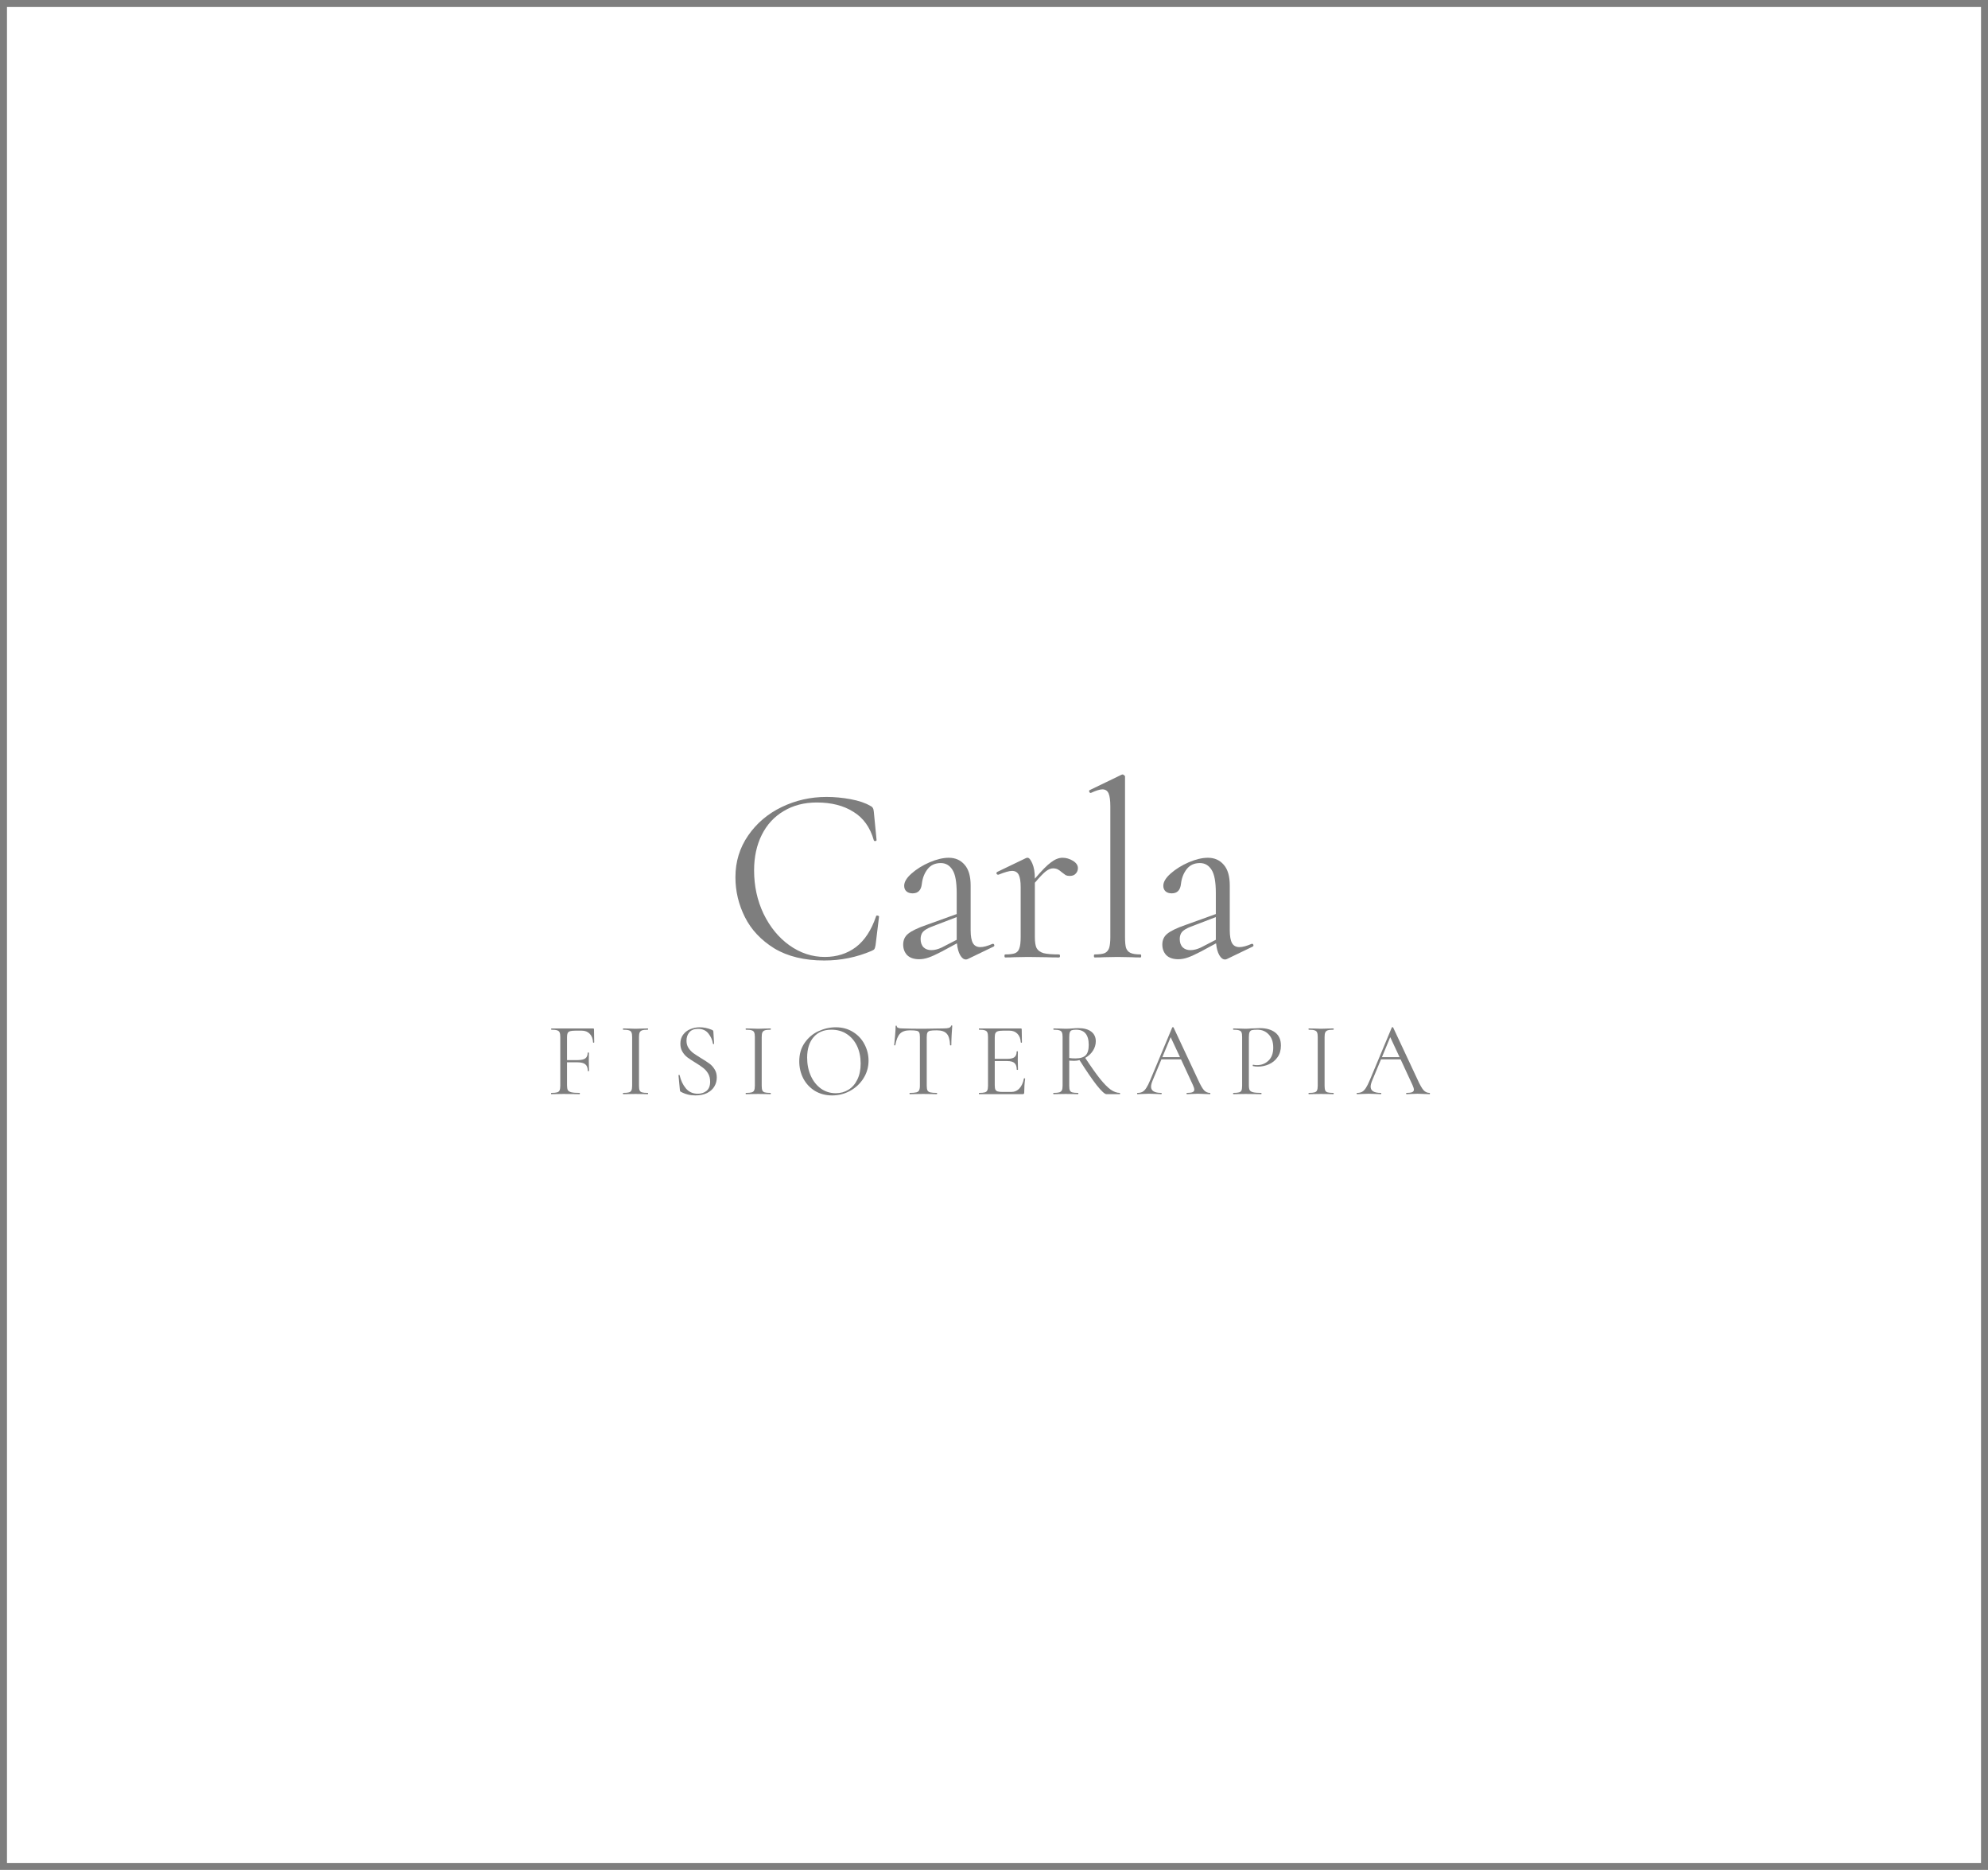 <svg width="285" height="268" viewBox="0 0 285 268" fill="none" xmlns="http://www.w3.org/2000/svg">
<rect x="0.5" y="0.5" width="284" height="267" stroke="#7E7E7E"/>
<path d="M118.492 114.219C119.634 114.219 120.788 114.328 121.953 114.545C123.119 114.762 124.047 115.075 124.737 115.485C124.951 115.582 125.082 115.69 125.129 115.811C125.201 115.907 125.248 116.088 125.272 116.354L125.665 120.405C125.665 120.477 125.605 120.526 125.486 120.55C125.367 120.55 125.296 120.513 125.272 120.441C124.749 118.584 123.773 117.222 122.346 116.354C120.942 115.461 119.194 115.015 117.1 115.015C115.292 115.015 113.71 115.425 112.354 116.245C110.998 117.041 109.951 118.174 109.214 119.645C108.476 121.116 108.107 122.817 108.107 124.746C108.107 126.988 108.559 129.062 109.463 130.967C110.391 132.873 111.628 134.38 113.175 135.489C114.745 136.598 116.434 137.153 118.242 137.153C119.955 137.153 121.442 136.683 122.703 135.742C123.964 134.778 124.927 133.307 125.593 131.329C125.593 131.257 125.641 131.221 125.736 131.221C125.807 131.221 125.867 131.233 125.914 131.257C125.986 131.281 126.021 131.317 126.021 131.365L125.522 135.453C125.474 135.742 125.415 135.935 125.343 136.032C125.296 136.104 125.165 136.188 124.951 136.285C122.81 137.201 120.55 137.66 118.171 137.66C115.316 137.66 112.925 137.081 110.998 135.923C109.095 134.742 107.691 133.246 106.787 131.438C105.883 129.629 105.431 127.724 105.431 125.722C105.431 123.504 106.038 121.514 107.251 119.754C108.464 117.993 110.07 116.631 112.068 115.666C114.067 114.702 116.208 114.219 118.492 114.219Z" fill="#7E7E7E"/>
<path d="M142.363 135.272C142.459 135.272 142.518 135.332 142.542 135.453C142.566 135.549 142.53 135.622 142.435 135.67L138.759 137.442C138.664 137.491 138.569 137.515 138.474 137.515C138.164 137.515 137.891 137.31 137.653 136.9C137.415 136.49 137.26 135.923 137.189 135.2L134.977 136.393C134.239 136.779 133.632 137.057 133.157 137.225C132.681 137.394 132.217 137.479 131.765 137.479C131.027 137.479 130.456 137.286 130.052 136.9C129.671 136.49 129.481 135.983 129.481 135.381C129.481 134.729 129.719 134.211 130.195 133.825C130.694 133.415 131.575 132.993 132.835 132.559L137.153 131.004V128.001C137.153 126.41 136.951 125.3 136.547 124.673C136.142 124.022 135.583 123.697 134.869 123.697C134.061 123.697 133.43 123.986 132.978 124.565C132.526 125.144 132.253 125.843 132.157 126.663C132.062 127.579 131.622 128.037 130.837 128.037C130.456 128.037 130.159 127.941 129.945 127.748C129.731 127.555 129.624 127.29 129.624 126.952C129.624 126.398 129.981 125.807 130.694 125.18C131.408 124.553 132.264 124.022 133.264 123.588C134.287 123.154 135.203 122.937 136.011 122.937C136.963 122.937 137.724 123.275 138.295 123.95C138.866 124.601 139.152 125.59 139.152 126.916V133.319C139.152 134.163 139.259 134.778 139.473 135.164C139.687 135.549 140.044 135.742 140.543 135.742C140.995 135.742 141.578 135.586 142.292 135.272H142.363ZM137.153 134.693V131.438L133.478 132.848C132.931 133.066 132.538 133.307 132.3 133.572C132.086 133.837 131.979 134.175 131.979 134.585C131.979 135.091 132.122 135.489 132.407 135.779C132.693 136.044 133.061 136.176 133.513 136.176C133.965 136.176 134.453 136.056 134.977 135.815L137.153 134.693Z" fill="#7E7E7E"/>
<path d="M152.318 122.937C152.841 122.937 153.341 123.082 153.816 123.371C154.292 123.661 154.53 124.01 154.53 124.42C154.53 124.734 154.423 124.999 154.209 125.216C154.019 125.433 153.733 125.542 153.353 125.542C153.138 125.542 152.948 125.505 152.782 125.433C152.639 125.337 152.46 125.204 152.246 125.035C152.032 124.842 151.83 124.698 151.64 124.601C151.449 124.505 151.223 124.456 150.962 124.456C150.652 124.456 150.319 124.589 149.962 124.854C149.629 125.095 149.094 125.65 148.357 126.518V134.295C148.357 135.019 148.44 135.549 148.606 135.887C148.797 136.225 149.13 136.466 149.606 136.61C150.081 136.731 150.819 136.791 151.818 136.791C151.913 136.791 151.961 136.864 151.961 137.008C151.961 137.153 151.913 137.225 151.818 137.225C151.057 137.225 150.45 137.213 149.998 137.189L147.357 137.153L145.395 137.189C145.085 137.213 144.657 137.225 144.11 137.225C144.039 137.225 144.003 137.153 144.003 137.008C144.003 136.864 144.039 136.791 144.11 136.791C144.752 136.791 145.228 136.731 145.537 136.61C145.847 136.466 146.049 136.225 146.144 135.887C146.263 135.549 146.323 135.019 146.323 134.295V127.133C146.323 126.313 146.227 125.722 146.037 125.361C145.847 124.999 145.526 124.818 145.074 124.818C144.693 124.818 144.051 124.999 143.147 125.361H143.075C142.98 125.361 142.909 125.312 142.861 125.216C142.837 125.095 142.873 125.011 142.968 124.963L147.108 122.973C147.155 122.949 147.227 122.937 147.322 122.937C147.536 122.937 147.762 123.214 148 123.769C148.238 124.324 148.357 125.035 148.357 125.903V125.939C149.332 124.782 150.105 123.998 150.676 123.588C151.247 123.154 151.794 122.937 152.318 122.937Z" fill="#7E7E7E"/>
<path d="M156.93 137.225C156.859 137.225 156.823 137.153 156.823 137.008C156.823 136.864 156.859 136.791 156.93 136.791C157.573 136.791 158.048 136.731 158.358 136.61C158.667 136.466 158.881 136.225 159 135.887C159.119 135.525 159.178 134.995 159.178 134.295V115.594C159.178 114.726 159.095 114.099 158.929 113.713C158.762 113.327 158.465 113.134 158.037 113.134C157.68 113.134 157.133 113.303 156.395 113.641H156.324C156.252 113.641 156.193 113.58 156.145 113.46C156.121 113.339 156.145 113.267 156.217 113.243L160.784 111.036C160.832 111.012 160.891 111 160.963 111C161.01 111 161.07 111.036 161.141 111.109C161.236 111.157 161.284 111.217 161.284 111.289V134.295C161.284 134.995 161.332 135.513 161.427 135.851C161.546 136.188 161.76 136.43 162.069 136.574C162.378 136.719 162.854 136.791 163.496 136.791C163.568 136.791 163.603 136.864 163.603 137.008C163.603 137.153 163.568 137.225 163.496 137.225C162.973 137.225 162.545 137.213 162.212 137.189L160.213 137.153L158.286 137.189C157.953 137.213 157.501 137.225 156.93 137.225Z" fill="#7E7E7E"/>
<path d="M179.512 135.272C179.608 135.272 179.667 135.332 179.691 135.453C179.715 135.549 179.679 135.622 179.584 135.67L175.908 137.442C175.813 137.491 175.718 137.515 175.623 137.515C175.313 137.515 175.04 137.31 174.802 136.9C174.564 136.49 174.409 135.923 174.338 135.2L172.126 136.393C171.388 136.779 170.781 137.057 170.306 137.225C169.83 137.394 169.366 137.479 168.914 137.479C168.176 137.479 167.605 137.286 167.201 136.9C166.82 136.49 166.63 135.983 166.63 135.381C166.63 134.729 166.868 134.211 167.344 133.825C167.843 133.415 168.724 132.993 169.984 132.559L174.302 131.004V128.001C174.302 126.41 174.1 125.3 173.696 124.673C173.291 124.022 172.732 123.697 172.019 123.697C171.21 123.697 170.579 123.986 170.127 124.565C169.675 125.144 169.402 125.843 169.306 126.663C169.211 127.579 168.771 128.037 167.986 128.037C167.605 128.037 167.308 127.941 167.094 127.748C166.88 127.555 166.773 127.29 166.773 126.952C166.773 126.398 167.13 125.807 167.843 125.18C168.557 124.553 169.414 124.022 170.413 123.588C171.436 123.154 172.352 122.937 173.16 122.937C174.112 122.937 174.873 123.275 175.444 123.95C176.015 124.601 176.301 125.59 176.301 126.916V133.319C176.301 134.163 176.408 134.778 176.622 135.164C176.836 135.549 177.193 135.742 177.693 135.742C178.145 135.742 178.727 135.586 179.441 135.272H179.512ZM174.302 134.693V131.438L170.627 132.848C170.08 133.066 169.687 133.307 169.449 133.572C169.235 133.837 169.128 134.175 169.128 134.585C169.128 135.091 169.271 135.489 169.556 135.779C169.842 136.044 170.21 136.176 170.662 136.176C171.115 136.176 171.602 136.056 172.126 135.815L174.302 134.693Z" fill="#7E7E7E"/>
<path d="M85.186 149.389C85.186 149.419 85.161 149.439 85.111 149.449C85.062 149.449 85.032 149.434 85.022 149.404C84.992 148.871 84.834 148.459 84.546 148.168C84.259 147.866 83.877 147.716 83.401 147.716H82.494C82.157 147.716 81.904 147.741 81.736 147.791C81.567 147.841 81.448 147.932 81.379 148.062C81.32 148.193 81.29 148.384 81.29 148.635V151.936H82.792C83.317 151.936 83.689 151.855 83.907 151.695C84.135 151.524 84.249 151.253 84.249 150.881C84.249 150.861 84.278 150.851 84.338 150.851C84.397 150.851 84.427 150.861 84.427 150.881L84.412 152.102C84.412 152.393 84.417 152.614 84.427 152.765L84.442 153.488C84.442 153.508 84.412 153.518 84.353 153.518C84.293 153.518 84.264 153.508 84.264 153.488C84.264 153.046 84.145 152.73 83.907 152.539C83.679 152.348 83.292 152.252 82.747 152.252H81.29V155.538C81.29 155.86 81.329 156.096 81.409 156.246C81.498 156.387 81.666 156.488 81.914 156.548C82.162 156.608 82.554 156.638 83.089 156.638C83.119 156.638 83.134 156.668 83.134 156.729C83.134 156.789 83.119 156.819 83.089 156.819C82.683 156.819 82.365 156.814 82.137 156.804L80.799 156.789L79.788 156.804C79.61 156.814 79.357 156.819 79.03 156.819C79.01 156.819 79 156.789 79 156.729C79 156.668 79.01 156.638 79.03 156.638C79.406 156.638 79.684 156.613 79.862 156.563C80.041 156.513 80.16 156.417 80.219 156.277C80.289 156.126 80.323 155.9 80.323 155.598V148.62C80.323 148.318 80.289 148.097 80.219 147.957C80.16 147.816 80.041 147.721 79.862 147.67C79.694 147.61 79.421 147.58 79.045 147.58C79.025 147.58 79.015 147.55 79.015 147.49C79.015 147.429 79.025 147.399 79.045 147.399H85.022C85.111 147.399 85.156 147.444 85.156 147.535L85.186 149.389Z" fill="#7E7E7E"/>
<path d="M91.606 155.598C91.606 155.9 91.635 156.126 91.695 156.277C91.754 156.417 91.868 156.513 92.037 156.563C92.215 156.613 92.493 156.638 92.87 156.638C92.899 156.638 92.914 156.668 92.914 156.729C92.914 156.789 92.899 156.819 92.87 156.819C92.572 156.819 92.334 156.814 92.156 156.804L91.1 156.789L90.074 156.804C89.896 156.814 89.653 156.819 89.346 156.819C89.316 156.819 89.301 156.789 89.301 156.729C89.301 156.668 89.316 156.638 89.346 156.638C89.722 156.638 89.995 156.613 90.163 156.563C90.342 156.513 90.461 156.417 90.52 156.277C90.59 156.126 90.624 155.9 90.624 155.598V148.62C90.624 148.318 90.59 148.097 90.52 147.957C90.461 147.816 90.342 147.721 90.163 147.67C89.995 147.61 89.722 147.58 89.346 147.58C89.316 147.58 89.301 147.55 89.301 147.49C89.301 147.429 89.316 147.399 89.346 147.399L90.074 147.414C90.49 147.434 90.832 147.444 91.1 147.444C91.397 147.444 91.754 147.434 92.171 147.414L92.87 147.399C92.899 147.399 92.914 147.429 92.914 147.49C92.914 147.55 92.899 147.58 92.87 147.58C92.503 147.58 92.23 147.61 92.052 147.67C91.883 147.731 91.764 147.836 91.695 147.987C91.635 148.128 91.606 148.349 91.606 148.65V155.598Z" fill="#7E7E7E"/>
<path d="M98.416 149.163C98.416 149.554 98.51 149.896 98.699 150.187C98.887 150.479 99.115 150.725 99.383 150.926C99.65 151.117 100.027 151.363 100.513 151.664C101.028 151.976 101.43 152.237 101.717 152.448C102.004 152.659 102.247 152.931 102.446 153.262C102.654 153.584 102.758 153.971 102.758 154.423C102.758 154.905 102.639 155.342 102.401 155.734C102.163 156.126 101.811 156.437 101.345 156.668C100.889 156.889 100.339 157 99.695 157C98.932 157 98.233 156.824 97.598 156.472C97.549 156.442 97.514 156.407 97.494 156.367C97.484 156.327 97.474 156.266 97.465 156.186L97.271 154.136C97.261 154.096 97.281 154.071 97.331 154.061C97.39 154.051 97.425 154.066 97.435 154.106C97.593 154.83 97.886 155.453 98.312 155.975C98.748 156.498 99.323 156.759 100.037 156.759C100.532 156.759 100.949 156.623 101.286 156.352C101.633 156.071 101.806 155.628 101.806 155.026C101.806 154.573 101.707 154.182 101.509 153.85C101.311 153.518 101.068 153.247 100.78 153.036C100.503 152.815 100.121 152.559 99.635 152.267C99.16 151.976 98.783 151.725 98.505 151.514C98.238 151.303 98.01 151.036 97.821 150.715C97.633 150.393 97.539 150.017 97.539 149.585C97.539 149.082 97.668 148.655 97.925 148.303C98.193 147.942 98.535 147.675 98.951 147.505C99.378 147.324 99.829 147.233 100.304 147.233C100.889 147.233 101.469 147.354 102.044 147.595C102.193 147.645 102.267 147.731 102.267 147.851L102.371 149.585C102.371 149.625 102.346 149.645 102.297 149.645C102.247 149.645 102.218 149.625 102.208 149.585C102.128 149.062 101.915 148.58 101.568 148.138C101.221 147.685 100.721 147.459 100.067 147.459C99.511 147.459 99.095 147.625 98.818 147.957C98.55 148.278 98.416 148.68 98.416 149.163Z" fill="#7E7E7E"/>
<path d="M109.199 155.598C109.199 155.9 109.229 156.126 109.288 156.277C109.348 156.417 109.462 156.513 109.63 156.563C109.809 156.613 110.086 156.638 110.463 156.638C110.493 156.638 110.508 156.668 110.508 156.729C110.508 156.789 110.493 156.819 110.463 156.819C110.166 156.819 109.928 156.814 109.749 156.804L108.694 156.789L107.668 156.804C107.489 156.814 107.246 156.819 106.939 156.819C106.909 156.819 106.895 156.789 106.895 156.729C106.895 156.668 106.909 156.638 106.939 156.638C107.316 156.638 107.588 156.613 107.757 156.563C107.935 156.513 108.054 156.417 108.114 156.277C108.183 156.126 108.218 155.9 108.218 155.598V148.62C108.218 148.318 108.183 148.097 108.114 147.957C108.054 147.816 107.935 147.721 107.757 147.67C107.588 147.61 107.316 147.58 106.939 147.58C106.909 147.58 106.895 147.55 106.895 147.49C106.895 147.429 106.909 147.399 106.939 147.399L107.668 147.414C108.084 147.434 108.426 147.444 108.694 147.444C108.991 147.444 109.348 147.434 109.764 147.414L110.463 147.399C110.493 147.399 110.508 147.429 110.508 147.49C110.508 147.55 110.493 147.58 110.463 147.58C110.096 147.58 109.824 147.61 109.645 147.67C109.477 147.731 109.358 147.836 109.288 147.987C109.229 148.128 109.199 148.349 109.199 148.65V155.598Z" fill="#7E7E7E"/>
<path d="M119.296 157C118.374 157 117.551 156.784 116.827 156.352C116.114 155.91 115.559 155.317 115.162 154.573C114.776 153.82 114.582 153.001 114.582 152.117C114.582 151.082 114.84 150.197 115.355 149.464C115.871 148.72 116.53 148.163 117.333 147.791C118.146 147.419 118.974 147.233 119.816 147.233C120.758 147.233 121.586 147.459 122.299 147.912C123.013 148.354 123.558 148.941 123.935 149.675C124.321 150.408 124.515 151.187 124.515 152.011C124.515 152.926 124.277 153.765 123.801 154.528C123.325 155.292 122.686 155.895 121.883 156.337C121.09 156.779 120.227 157 119.296 157ZM119.816 156.683C120.49 156.683 121.095 156.518 121.63 156.186C122.175 155.855 122.602 155.367 122.909 154.724C123.226 154.081 123.385 153.317 123.385 152.433C123.385 151.489 123.211 150.65 122.864 149.916C122.517 149.183 122.027 148.61 121.392 148.198C120.768 147.786 120.034 147.58 119.192 147.58C118.101 147.58 117.249 147.937 116.634 148.65C116.02 149.363 115.712 150.343 115.712 151.589C115.712 152.534 115.886 153.398 116.233 154.182C116.58 154.955 117.065 155.568 117.69 156.02C118.314 156.462 119.023 156.683 119.816 156.683Z" fill="#7E7E7E"/>
<path d="M130.434 147.67C129.809 147.67 129.339 147.831 129.021 148.153C128.714 148.474 128.491 149.022 128.352 149.796C128.352 149.816 128.323 149.826 128.263 149.826C128.213 149.826 128.189 149.816 128.189 149.796C128.228 149.434 128.273 148.962 128.323 148.379C128.372 147.796 128.397 147.359 128.397 147.067C128.397 147.017 128.422 146.992 128.471 146.992C128.531 146.992 128.56 147.017 128.56 147.067C128.56 147.289 128.828 147.399 129.363 147.399C130.206 147.429 131.202 147.444 132.352 147.444C132.937 147.444 133.556 147.434 134.211 147.414L135.222 147.399C135.579 147.399 135.841 147.374 136.01 147.324C136.188 147.273 136.302 147.173 136.352 147.022C136.362 146.982 136.391 146.962 136.441 146.962C136.491 146.962 136.515 146.982 136.515 147.022C136.486 147.314 136.456 147.756 136.426 148.349C136.396 148.941 136.381 149.424 136.381 149.796C136.381 149.816 136.352 149.826 136.292 149.826C136.233 149.826 136.203 149.816 136.203 149.796C136.173 149.012 136.015 148.464 135.727 148.153C135.44 147.831 134.964 147.67 134.3 147.67C133.854 147.67 133.537 147.69 133.348 147.731C133.16 147.771 133.031 147.856 132.962 147.987C132.892 148.118 132.858 148.339 132.858 148.65V155.598C132.858 155.91 132.892 156.136 132.962 156.277C133.031 156.417 133.165 156.513 133.363 156.563C133.561 156.613 133.874 156.638 134.3 156.638C134.33 156.638 134.344 156.668 134.344 156.729C134.344 156.789 134.33 156.819 134.3 156.819C133.973 156.819 133.71 156.814 133.512 156.804L132.352 156.789L131.237 156.804C131.039 156.814 130.766 156.819 130.419 156.819C130.399 156.819 130.389 156.789 130.389 156.729C130.389 156.668 130.399 156.638 130.419 156.638C130.845 156.638 131.158 156.613 131.356 156.563C131.554 156.513 131.688 156.417 131.757 156.277C131.837 156.126 131.876 155.9 131.876 155.598V148.62C131.876 148.308 131.841 148.092 131.772 147.972C131.703 147.841 131.574 147.761 131.386 147.731C131.197 147.69 130.88 147.67 130.434 147.67Z" fill="#7E7E7E"/>
<path d="M146.787 154.573C146.787 154.553 146.806 154.543 146.846 154.543C146.876 154.543 146.901 154.548 146.92 154.558C146.95 154.568 146.965 154.583 146.965 154.604C146.876 155.237 146.831 155.9 146.831 156.593C146.831 156.673 146.811 156.734 146.772 156.774C146.742 156.804 146.682 156.819 146.593 156.819H140.363C140.343 156.819 140.333 156.789 140.333 156.729C140.333 156.668 140.343 156.638 140.363 156.638C140.74 156.638 141.012 156.613 141.181 156.563C141.359 156.513 141.478 156.417 141.538 156.277C141.607 156.126 141.642 155.9 141.642 155.598V148.62C141.642 148.318 141.607 148.097 141.538 147.957C141.478 147.816 141.359 147.721 141.181 147.67C141.012 147.61 140.74 147.58 140.363 147.58C140.343 147.58 140.333 147.55 140.333 147.49C140.333 147.429 140.343 147.399 140.363 147.399H146.34C146.43 147.399 146.474 147.444 146.474 147.535L146.504 149.389C146.504 149.419 146.479 149.439 146.43 149.449C146.38 149.449 146.35 149.434 146.34 149.404C146.311 148.871 146.152 148.459 145.865 148.168C145.577 147.866 145.196 147.716 144.72 147.716H143.813C143.466 147.716 143.208 147.746 143.04 147.806C142.881 147.856 142.767 147.952 142.698 148.092C142.638 148.223 142.608 148.424 142.608 148.695V151.755H144.422C144.898 151.755 145.235 151.675 145.433 151.514C145.642 151.353 145.746 151.082 145.746 150.7C145.746 150.68 145.775 150.67 145.835 150.67C145.894 150.67 145.924 150.68 145.924 150.7L145.909 151.921C145.909 152.212 145.914 152.433 145.924 152.584L145.939 153.307C145.939 153.327 145.909 153.337 145.85 153.337C145.79 153.337 145.761 153.327 145.761 153.307C145.761 152.865 145.652 152.549 145.433 152.358C145.225 152.167 144.873 152.071 144.378 152.071H142.608V155.538C142.608 155.819 142.638 156.025 142.698 156.156C142.757 156.287 142.866 156.377 143.025 156.427C143.183 156.478 143.431 156.503 143.768 156.503H144.958C145.433 156.503 145.83 156.332 146.147 155.99C146.464 155.649 146.678 155.176 146.787 154.573Z" fill="#7E7E7E"/>
<path d="M160.542 156.638C160.562 156.638 160.572 156.668 160.572 156.729C160.572 156.789 160.562 156.819 160.542 156.819H158.624C158.376 156.819 157.91 156.392 157.226 155.538C156.552 154.674 155.729 153.473 154.758 151.936C154.52 152.006 154.252 152.041 153.955 152.041C153.767 152.041 153.544 152.031 153.286 152.011V155.598C153.286 155.91 153.316 156.136 153.375 156.277C153.435 156.417 153.549 156.513 153.717 156.563C153.896 156.613 154.173 156.638 154.55 156.638C154.58 156.638 154.594 156.668 154.594 156.729C154.594 156.789 154.58 156.819 154.55 156.819C154.242 156.819 154 156.814 153.821 156.804L152.795 156.789L151.784 156.804C151.606 156.814 151.353 156.819 151.026 156.819C151.006 156.819 150.996 156.789 150.996 156.729C150.996 156.668 151.006 156.638 151.026 156.638C151.403 156.638 151.68 156.613 151.858 156.563C152.037 156.503 152.161 156.402 152.23 156.261C152.3 156.121 152.334 155.9 152.334 155.598V148.62C152.334 148.318 152.3 148.097 152.23 147.957C152.171 147.816 152.052 147.721 151.873 147.67C151.705 147.61 151.432 147.58 151.056 147.58C151.026 147.58 151.011 147.55 151.011 147.49C151.011 147.429 151.026 147.399 151.056 147.399L151.784 147.414C152.2 147.434 152.538 147.444 152.795 147.444C152.974 147.444 153.142 147.439 153.301 147.429C153.459 147.419 153.598 147.409 153.717 147.399C154.034 147.369 154.322 147.354 154.58 147.354C155.382 147.354 156.002 147.52 156.438 147.851C156.874 148.183 157.092 148.645 157.092 149.238C157.092 149.72 156.954 150.177 156.676 150.609C156.398 151.031 156.032 151.368 155.576 151.619C156.418 152.895 157.127 153.895 157.702 154.619C158.277 155.332 158.787 155.849 159.233 156.171C159.68 156.483 160.116 156.638 160.542 156.638ZM153.286 151.634C153.534 151.675 153.826 151.695 154.163 151.695C154.847 151.695 155.338 151.549 155.635 151.258C155.933 150.956 156.081 150.459 156.081 149.765C156.081 148.308 155.477 147.58 154.267 147.58C154 147.58 153.796 147.605 153.658 147.655C153.529 147.695 153.435 147.791 153.375 147.942C153.316 148.082 153.286 148.318 153.286 148.65V151.634Z" fill="#7E7E7E"/>
<path d="M173.461 156.638C173.5 156.638 173.52 156.668 173.52 156.729C173.52 156.789 173.5 156.819 173.461 156.819C173.272 156.819 172.98 156.809 172.584 156.789C172.187 156.769 171.9 156.759 171.721 156.759C171.503 156.759 171.226 156.769 170.889 156.789C170.571 156.809 170.328 156.819 170.16 156.819C170.12 156.819 170.1 156.789 170.1 156.729C170.1 156.668 170.12 156.638 170.16 156.638C170.527 156.638 170.794 156.603 170.963 156.533C171.131 156.462 171.216 156.342 171.216 156.171C171.216 156.03 171.151 155.814 171.022 155.523L169.312 151.83H166.502L165.223 154.905C165.085 155.247 165.015 155.528 165.015 155.749C165.015 156.342 165.501 156.638 166.472 156.638C166.522 156.638 166.547 156.668 166.547 156.729C166.547 156.789 166.522 156.819 166.472 156.819C166.294 156.819 166.036 156.809 165.699 156.789C165.323 156.769 164.995 156.759 164.718 156.759C164.46 156.759 164.163 156.769 163.826 156.789C163.528 156.809 163.281 156.819 163.082 156.819C163.033 156.819 163.008 156.789 163.008 156.729C163.008 156.668 163.033 156.638 163.082 156.638C163.36 156.638 163.593 156.588 163.781 156.488C163.979 156.377 164.163 156.191 164.331 155.93C164.51 155.659 164.703 155.272 164.911 154.769L168.049 147.263C168.068 147.233 168.103 147.218 168.153 147.218C168.202 147.218 168.232 147.233 168.242 147.263L171.751 154.754C172.088 155.498 172.375 156 172.613 156.261C172.851 156.513 173.134 156.638 173.461 156.638ZM166.636 151.514H169.164L167.826 148.65L166.636 151.514Z" fill="#7E7E7E"/>
<path d="M179.039 155.538C179.039 155.86 179.079 156.096 179.158 156.246C179.247 156.387 179.411 156.488 179.648 156.548C179.896 156.608 180.283 156.638 180.808 156.638C180.838 156.638 180.853 156.668 180.853 156.729C180.853 156.789 180.838 156.819 180.808 156.819C180.402 156.819 180.085 156.814 179.857 156.804L178.563 156.789L177.567 156.804C177.379 156.814 177.126 156.819 176.809 156.819C176.789 156.819 176.779 156.789 176.779 156.729C176.779 156.668 176.789 156.638 176.809 156.638C177.185 156.638 177.458 156.613 177.626 156.563C177.805 156.513 177.924 156.417 177.983 156.277C178.043 156.126 178.072 155.9 178.072 155.598V148.62C178.072 148.318 178.043 148.097 177.983 147.957C177.924 147.816 177.805 147.721 177.626 147.67C177.458 147.61 177.185 147.58 176.809 147.58C176.789 147.58 176.779 147.55 176.779 147.49C176.779 147.429 176.789 147.399 176.809 147.399L177.552 147.414C177.968 147.434 178.3 147.444 178.548 147.444C178.796 147.444 179.074 147.429 179.381 147.399C179.5 147.399 179.688 147.394 179.946 147.384C180.204 147.364 180.427 147.354 180.615 147.354C181.527 147.354 182.256 147.56 182.801 147.972C183.356 148.384 183.633 149.012 183.633 149.856C183.633 150.519 183.47 151.077 183.143 151.529C182.825 151.981 182.414 152.318 181.909 152.539C181.403 152.76 180.883 152.87 180.347 152.87C180.06 152.87 179.822 152.845 179.634 152.795C179.604 152.795 179.589 152.77 179.589 152.72C179.589 152.689 179.594 152.659 179.604 152.629C179.624 152.599 179.644 152.589 179.663 152.599C179.822 152.639 180 152.659 180.199 152.659C180.853 152.659 181.403 152.443 181.849 152.011C182.305 151.579 182.533 150.956 182.533 150.142C182.533 149.348 182.32 148.725 181.894 148.273C181.467 147.811 180.922 147.58 180.258 147.58C179.901 147.58 179.644 147.6 179.485 147.64C179.326 147.68 179.212 147.776 179.143 147.927C179.074 148.067 179.039 148.308 179.039 148.65V155.538Z" fill="#7E7E7E"/>
<path d="M189.893 155.598C189.893 155.9 189.922 156.126 189.982 156.277C190.041 156.417 190.155 156.513 190.324 156.563C190.502 156.613 190.78 156.638 191.157 156.638C191.186 156.638 191.201 156.668 191.201 156.729C191.201 156.789 191.186 156.819 191.157 156.819C190.859 156.819 190.621 156.814 190.443 156.804L189.387 156.789L188.361 156.804C188.183 156.814 187.94 156.819 187.633 156.819C187.603 156.819 187.588 156.789 187.588 156.729C187.588 156.668 187.603 156.638 187.633 156.638C188.009 156.638 188.282 156.613 188.45 156.563C188.629 156.513 188.748 156.417 188.807 156.277C188.877 156.126 188.911 155.9 188.911 155.598V148.62C188.911 148.318 188.877 148.097 188.807 147.957C188.748 147.816 188.629 147.721 188.45 147.67C188.282 147.61 188.009 147.58 187.633 147.58C187.603 147.58 187.588 147.55 187.588 147.49C187.588 147.429 187.603 147.399 187.633 147.399L188.361 147.414C188.778 147.434 189.12 147.444 189.387 147.444C189.685 147.444 190.041 147.434 190.458 147.414L191.157 147.399C191.186 147.399 191.201 147.429 191.201 147.49C191.201 147.55 191.186 147.58 191.157 147.58C190.79 147.58 190.517 147.61 190.339 147.67C190.17 147.731 190.051 147.836 189.982 147.987C189.922 148.128 189.893 148.349 189.893 148.65V155.598Z" fill="#7E7E7E"/>
<path d="M204.941 156.638C204.98 156.638 205 156.668 205 156.729C205 156.789 204.98 156.819 204.941 156.819C204.752 156.819 204.46 156.809 204.063 156.789C203.667 156.769 203.379 156.759 203.201 156.759C202.983 156.759 202.705 156.769 202.368 156.789C202.051 156.809 201.808 156.819 201.64 156.819C201.6 156.819 201.58 156.789 201.58 156.729C201.58 156.668 201.6 156.638 201.64 156.638C202.006 156.638 202.274 156.603 202.443 156.533C202.611 156.462 202.695 156.342 202.695 156.171C202.695 156.03 202.631 155.814 202.502 155.523L200.792 151.83H197.982L196.703 154.905C196.564 155.247 196.495 155.528 196.495 155.749C196.495 156.342 196.981 156.638 197.952 156.638C198.002 156.638 198.026 156.668 198.026 156.729C198.026 156.789 198.002 156.819 197.952 156.819C197.774 156.819 197.516 156.809 197.179 156.789C196.802 156.769 196.475 156.759 196.198 156.759C195.94 156.759 195.643 156.769 195.305 156.789C195.008 156.809 194.76 156.819 194.562 156.819C194.512 156.819 194.488 156.789 194.488 156.729C194.488 156.668 194.512 156.638 194.562 156.638C194.84 156.638 195.073 156.588 195.261 156.488C195.459 156.377 195.642 156.191 195.811 155.93C195.989 155.659 196.183 155.272 196.391 154.769L199.528 147.263C199.548 147.233 199.583 147.218 199.632 147.218C199.682 147.218 199.712 147.233 199.722 147.263L203.231 154.754C203.568 155.498 203.855 156 204.093 156.261C204.331 156.513 204.613 156.638 204.941 156.638ZM198.116 151.514H200.643L199.305 148.65L198.116 151.514Z" fill="#7E7E7E"/>
</svg>
